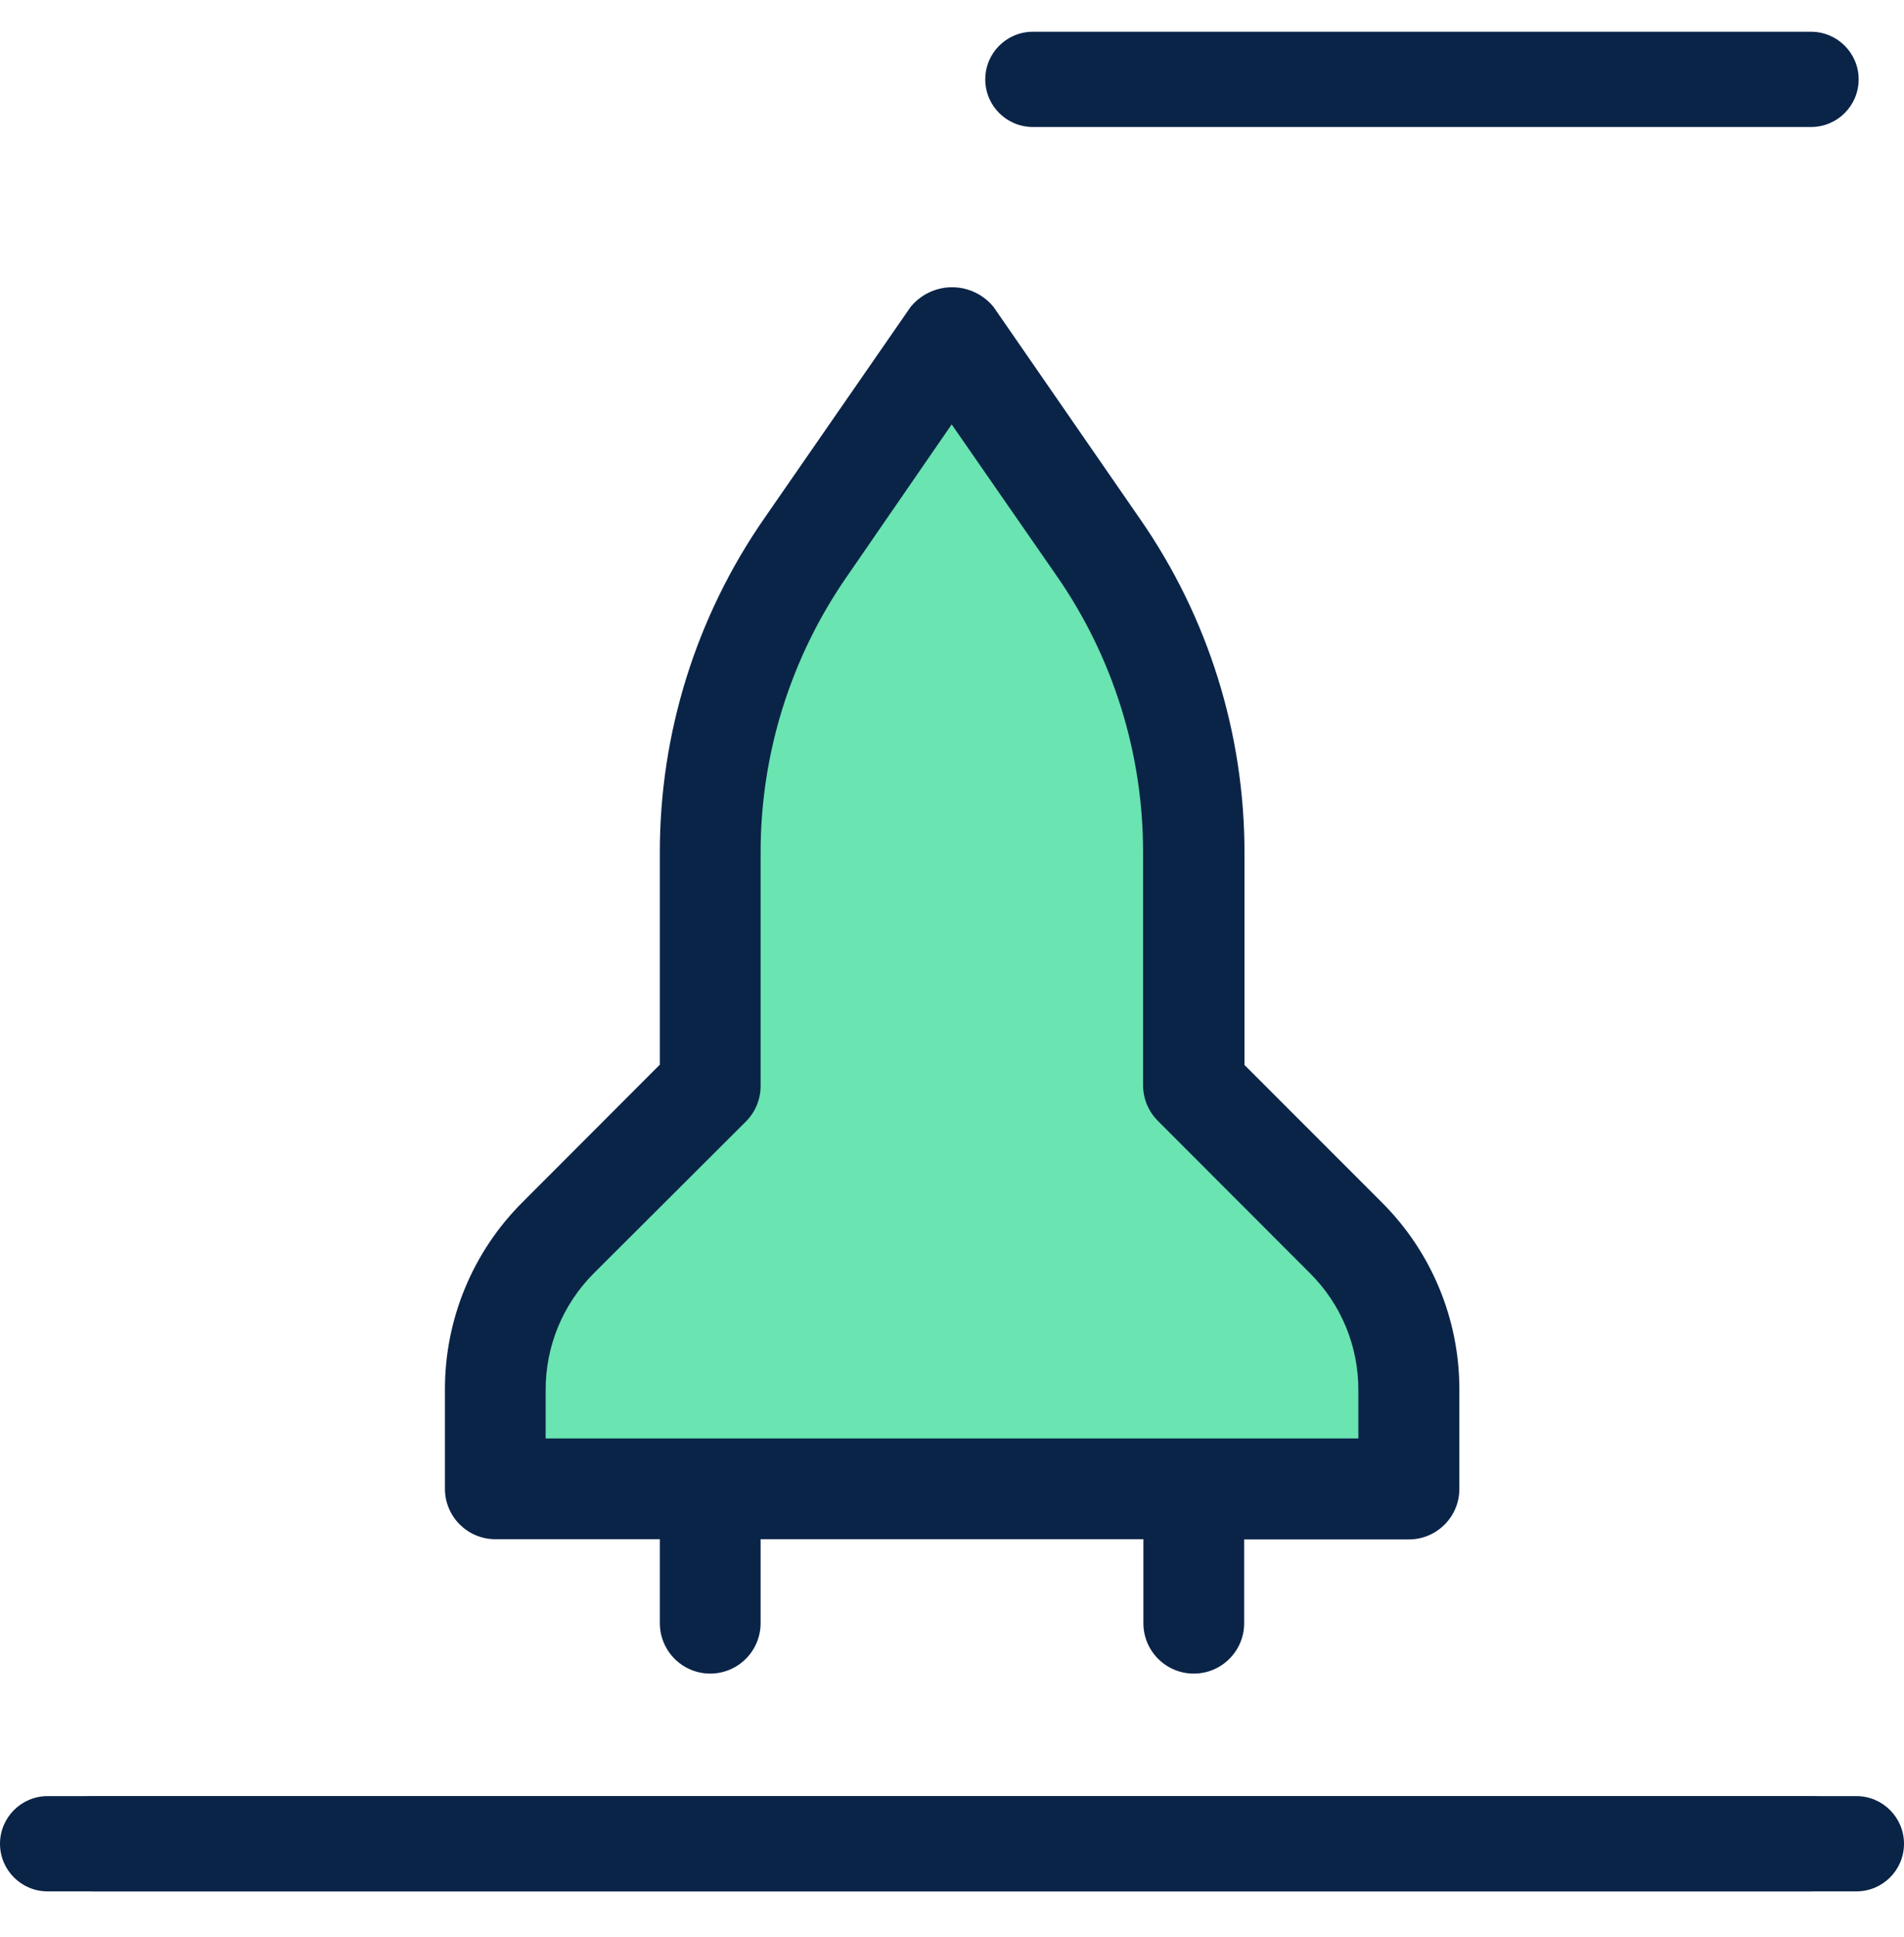 <?xml version="1.0" encoding="UTF-8"?>
<svg width="60px" height="61px" viewBox="0 0 60 61" version="1.1" xmlns="http://www.w3.org/2000/svg" xmlns:xlink="http://www.w3.org/1999/xlink">
    <title>70FB9B36-0520-4051-A10A-E1B1F1AF6FDF@1.00x</title>
    <g id="06_External-Pages" stroke="none" stroke-width="1" fill="none" fill-rule="evenodd">
        <g id="06.1_Freelancers-Site" transform="translate(-1029, -2626)">
            <g id="Your-Talent" transform="translate(242, 2176)">
                <g id="03" transform="translate(768, 407.376)">
                    <g id="Icons_learning-curev" transform="translate(19, 43.624)">
                        <path d="M44.39,45.89 L44.39,42.769 C44.39,40.973 43.676,39.251 42.407,37.981 L37.619,33.193 L37.619,25.864 C37.619,22.42 36.569,19.058 34.61,16.226 L30,9.56 L25.39,16.226 C23.431,19.058 22.381,22.42 22.381,25.864 L22.381,33.193 L17.593,37.981 C16.324,39.251 15.61,40.973 15.61,42.769 L15.61,45.89 L44.39,45.89 Z" id="Path" fill="#6AE4B0" fill-rule="nonzero"></path>
                        <path d="M37.619,51.712 C36.742,51.712 36.031,51.001 36.031,50.124 L36.031,47.479 L23.969,47.479 L23.969,50.124 C23.969,50.691 23.666,51.215 23.175,51.499 C22.684,51.783 22.078,51.783 21.587,51.499 C21.096,51.215 20.793,50.691 20.793,50.124 L20.793,47.479 L15.61,47.479 C14.733,47.479 14.023,46.769 14.021,45.893 L14.021,42.774 C14.015,40.554 14.897,38.424 16.471,36.86 L20.793,32.533 L20.793,25.867 C20.787,22.098 21.936,18.419 24.086,15.324 L28.693,8.671 C29.013,8.277 29.494,8.047 30.002,8.047 C30.511,8.047 30.992,8.277 31.312,8.671 L35.921,15.338 C38.072,18.431 39.222,22.109 39.217,25.876 L39.217,32.543 L43.538,36.864 C45.112,38.428 45.994,40.557 45.988,42.776 L45.988,45.895 C45.988,46.773 45.277,47.484 44.4,47.486 L39.207,47.486 L39.207,50.131 C39.203,51.005 38.493,51.712 37.619,51.712 Z M26.698,17.143 C24.915,19.706 23.962,22.754 23.969,25.876 L23.969,33.205 C23.969,33.625 23.802,34.027 23.505,34.324 L18.714,39.102 C17.739,40.075 17.192,41.397 17.195,42.774 L17.195,44.305 L42.805,44.305 L42.805,42.774 C42.808,41.398 42.261,40.077 41.286,39.107 L36.498,34.314 C36.197,34.018 36.026,33.615 36.021,33.193 L36.021,25.864 C36.028,22.742 35.076,19.692 33.293,17.129 L29.99,12.367 L26.698,17.143 Z" id="Shape" fill="#0A2448" fill-rule="nonzero"></path>
                        <path d="M57.071,55.571 L1.5,55.571 C0.672,55.571 0,56.243 0,57.071 C0,57.9 0.672,58.571 1.5,58.571 L57.071,58.571 C57.9,58.571 58.571,57.9 58.571,57.071 C58.571,56.243 57.9,55.571 57.071,55.571 Z" id="Path" fill="#0A2448" fill-rule="nonzero"></path>
                        <rect id="Rectangle" x="0" y="0" width="58.571" height="58.571"></rect>
                        <path d="M57.071,-3.38353684e-15 L32.548,-3.38353684e-15 C31.719,-3.38353684e-15 31.048,0.672 31.048,1.5 C31.048,2.328 31.719,3 32.548,3 L57.071,3 C57.9,3 58.571,2.328 58.571,1.5 C58.571,0.672 57.9,-3.38353684e-15 57.071,-3.38353684e-15 L57.071,-3.38353684e-15 Z" id="Path" fill="#0A2448" fill-rule="nonzero"></path>
                        <path d="M58.5,55.571 L2.929,55.571 C2.1,55.571 1.429,56.243 1.429,57.071 C1.429,57.9 2.1,58.571 2.929,58.571 L58.5,58.571 C59.328,58.571 60,57.9 60,57.071 C60,56.243 59.328,55.571 58.5,55.571 Z" id="Path" fill="#0A2448" fill-rule="nonzero"></path>
                        <rect id="Rectangle" x="1.429" y="0" width="58.571" height="58.571"></rect>
                    </g>
                </g>
            </g>
        </g>
    </g>
</svg>